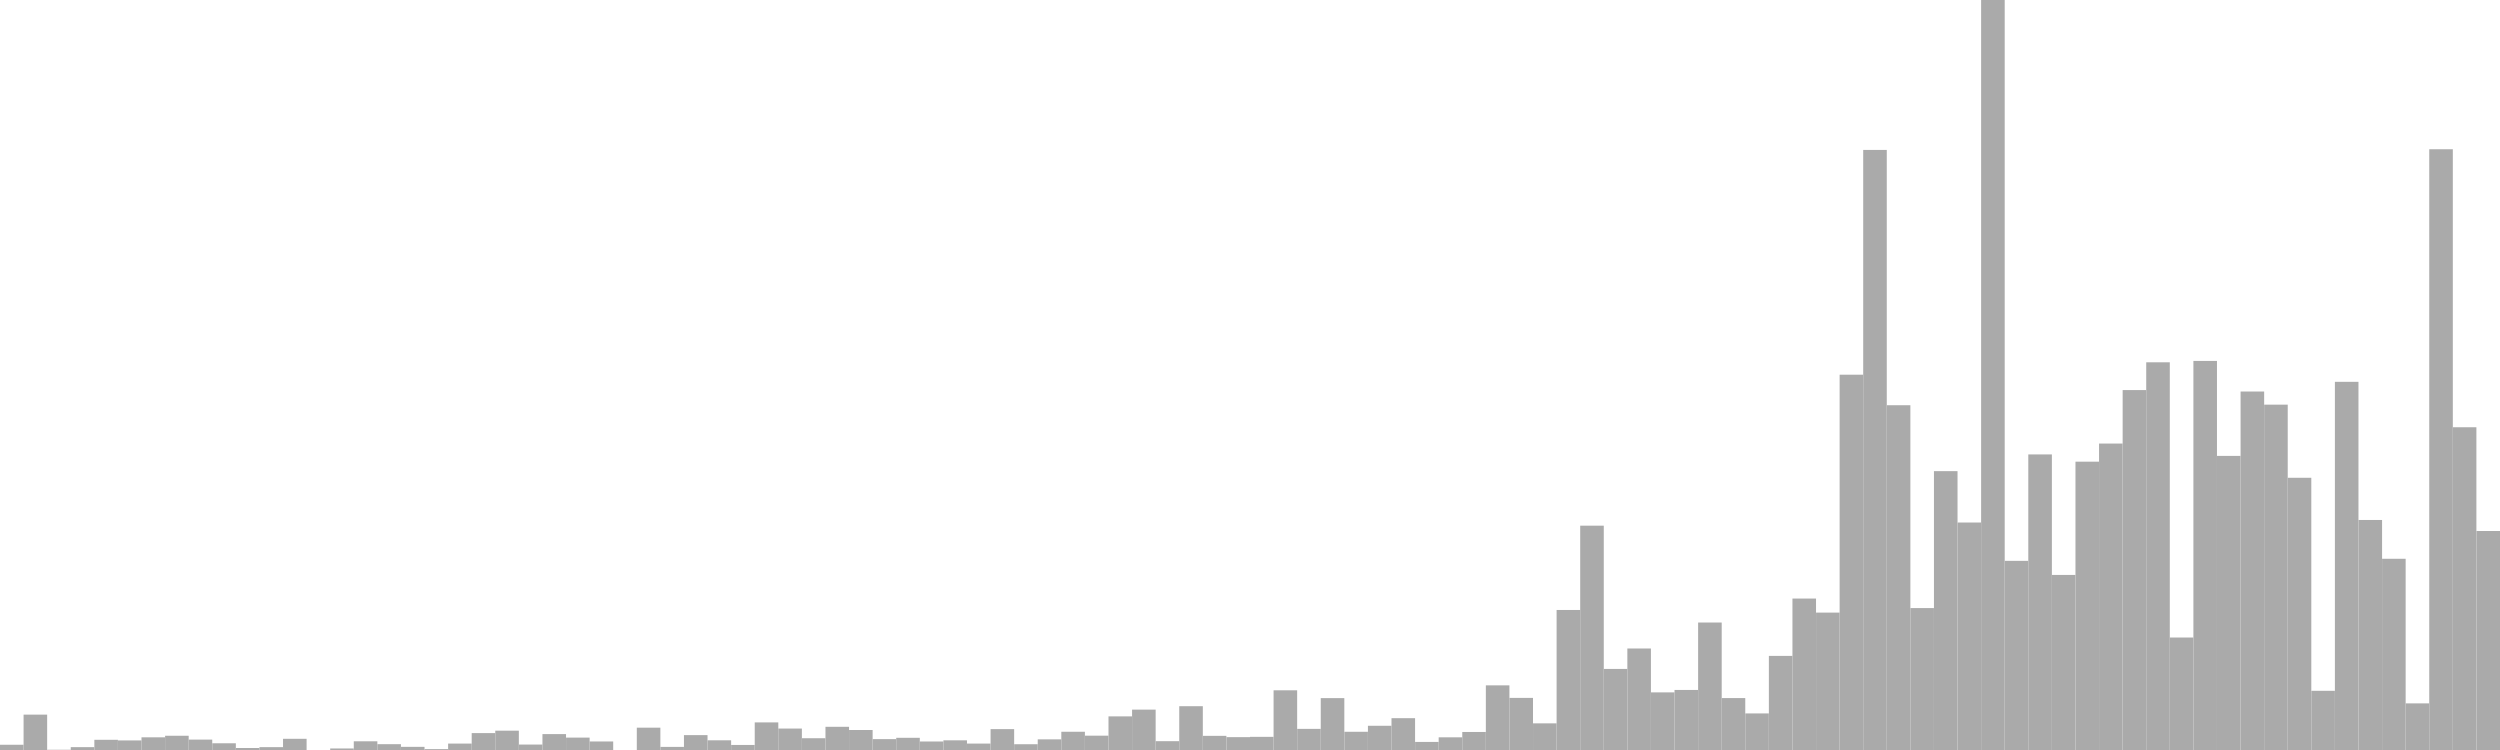 <?xml version="1.0" standalone="no"?>
<svg xmlns:xlink="http://www.w3.org/1999/xlink" xmlns="http://www.w3.org/2000/svg" class="topic-graph" style="width: 100em; height: 30em; text-align: center;"><rect width="0.943em" height="0.21em" x="0em" y="29.79em" fill="#aaa"/><rect width="0.943em" height="1.415em" x="0.943em" y="28.585em" fill="#aaa"/><rect width="0.943em" height="0.01em" x="1.887em" y="29.99em" fill="#aaa"/><rect width="0.943em" height="0.114em" x="2.83em" y="29.886em" fill="#aaa"/><rect width="0.943em" height="0.408em" x="3.774em" y="29.592em" fill="#aaa"/><rect width="0.943em" height="0.383em" x="4.717em" y="29.617em" fill="#aaa"/><rect width="0.943em" height="0.507em" x="5.66em" y="29.493em" fill="#aaa"/><rect width="0.943em" height="0.57em" x="6.604em" y="29.43em" fill="#aaa"/><rect width="0.943em" height="0.416em" x="7.547em" y="29.584em" fill="#aaa"/><rect width="0.943em" height="0.269em" x="8.491em" y="29.731em" fill="#aaa"/><rect width="0.943em" height="0.08em" x="9.434em" y="29.92em" fill="#aaa"/><rect width="0.943em" height="0.114em" x="10.377em" y="29.886em" fill="#aaa"/><rect width="0.943em" height="0.448em" x="11.321em" y="29.552em" fill="#aaa"/><rect width="0.943em" height="0em" x="12.264em" y="30em" fill="#aaa"/><rect width="0.943em" height="0.061em" x="13.208em" y="29.939em" fill="#aaa"/><rect width="0.943em" height="0.348em" x="14.151em" y="29.652em" fill="#aaa"/><rect width="0.943em" height="0.233em" x="15.094em" y="29.767em" fill="#aaa"/><rect width="0.943em" height="0.126em" x="16.038em" y="29.874em" fill="#aaa"/><rect width="0.943em" height="0.035em" x="16.981em" y="29.965em" fill="#aaa"/><rect width="0.943em" height="0.257em" x="17.925em" y="29.743em" fill="#aaa"/><rect width="0.943em" height="0.676em" x="18.868em" y="29.324em" fill="#aaa"/><rect width="0.943em" height="0.773em" x="19.811em" y="29.227em" fill="#aaa"/><rect width="0.943em" height="0.218em" x="20.755em" y="29.782em" fill="#aaa"/><rect width="0.943em" height="0.636em" x="21.698em" y="29.364em" fill="#aaa"/><rect width="0.943em" height="0.496em" x="22.642em" y="29.504em" fill="#aaa"/><rect width="0.943em" height="0.341em" x="23.585em" y="29.659em" fill="#aaa"/><rect width="0.943em" height="0em" x="24.528em" y="30em" fill="#aaa"/><rect width="0.943em" height="0.893em" x="25.472em" y="29.107em" fill="#aaa"/><rect width="0.943em" height="0.124em" x="26.415em" y="29.876em" fill="#aaa"/><rect width="0.943em" height="0.595em" x="27.358em" y="29.405em" fill="#aaa"/><rect width="0.943em" height="0.388em" x="28.302em" y="29.612em" fill="#aaa"/><rect width="0.943em" height="0.202em" x="29.245em" y="29.798em" fill="#aaa"/><rect width="0.943em" height="1.104em" x="30.189em" y="28.896em" fill="#aaa"/><rect width="0.943em" height="0.858em" x="31.132em" y="29.142em" fill="#aaa"/><rect width="0.943em" height="0.471em" x="32.075em" y="29.529em" fill="#aaa"/><rect width="0.943em" height="0.928em" x="33.019em" y="29.072em" fill="#aaa"/><rect width="0.943em" height="0.8em" x="33.962em" y="29.2em" fill="#aaa"/><rect width="0.943em" height="0.435em" x="34.906em" y="29.565em" fill="#aaa"/><rect width="0.943em" height="0.488em" x="35.849em" y="29.512em" fill="#aaa"/><rect width="0.943em" height="0.34em" x="36.792em" y="29.66em" fill="#aaa"/><rect width="0.943em" height="0.387em" x="37.736em" y="29.613em" fill="#aaa"/><rect width="0.943em" height="0.257em" x="38.679em" y="29.743em" fill="#aaa"/><rect width="0.943em" height="0.835em" x="39.623em" y="29.165em" fill="#aaa"/><rect width="0.943em" height="0.231em" x="40.566em" y="29.769em" fill="#aaa"/><rect width="0.943em" height="0.426em" x="41.509em" y="29.574em" fill="#aaa"/><rect width="0.943em" height="0.73em" x="42.453em" y="29.27em" fill="#aaa"/><rect width="0.943em" height="0.573em" x="43.396em" y="29.427em" fill="#aaa"/><rect width="0.943em" height="1.345em" x="44.34em" y="28.655em" fill="#aaa"/><rect width="0.943em" height="1.615em" x="45.283em" y="28.385em" fill="#aaa"/><rect width="0.943em" height="0.353em" x="46.226em" y="29.647em" fill="#aaa"/><rect width="0.943em" height="1.752em" x="47.17em" y="28.248em" fill="#aaa"/><rect width="0.943em" height="0.566em" x="48.113em" y="29.434em" fill="#aaa"/><rect width="0.943em" height="0.514em" x="49.057em" y="29.486em" fill="#aaa"/><rect width="0.943em" height="0.526em" x="50em" y="29.474em" fill="#aaa"/><rect width="0.943em" height="2.388em" x="50.943em" y="27.612em" fill="#aaa"/><rect width="0.943em" height="0.845em" x="51.887em" y="29.155em" fill="#aaa"/><rect width="0.943em" height="2.075em" x="52.83em" y="27.925em" fill="#aaa"/><rect width="0.943em" height="0.729em" x="53.774em" y="29.271em" fill="#aaa"/><rect width="0.943em" height="0.969em" x="54.717em" y="29.031em" fill="#aaa"/><rect width="0.943em" height="1.273em" x="55.66em" y="28.727em" fill="#aaa"/><rect width="0.943em" height="0.323em" x="56.604em" y="29.677em" fill="#aaa"/><rect width="0.943em" height="0.507em" x="57.547em" y="29.493em" fill="#aaa"/><rect width="0.943em" height="0.721em" x="58.491em" y="29.279em" fill="#aaa"/><rect width="0.943em" height="2.586em" x="59.434em" y="27.414em" fill="#aaa"/><rect width="0.943em" height="2.084em" x="60.377em" y="27.916em" fill="#aaa"/><rect width="0.943em" height="1.066em" x="61.321em" y="28.934em" fill="#aaa"/><rect width="0.943em" height="5.601em" x="62.264em" y="24.399em" fill="#aaa"/><rect width="0.943em" height="8.973em" x="63.208em" y="21.027em" fill="#aaa"/><rect width="0.943em" height="3.243em" x="64.151em" y="26.757em" fill="#aaa"/><rect width="0.943em" height="4.06em" x="65.094em" y="25.94em" fill="#aaa"/><rect width="0.943em" height="2.305em" x="66.038em" y="27.695em" fill="#aaa"/><rect width="0.943em" height="2.402em" x="66.981em" y="27.598em" fill="#aaa"/><rect width="0.943em" height="5.099em" x="67.925em" y="24.901em" fill="#aaa"/><rect width="0.943em" height="2.077em" x="68.868em" y="27.923em" fill="#aaa"/><rect width="0.943em" height="1.463em" x="69.811em" y="28.537em" fill="#aaa"/><rect width="0.943em" height="3.764em" x="70.755em" y="26.236em" fill="#aaa"/><rect width="0.943em" height="6.058em" x="71.698em" y="23.942em" fill="#aaa"/><rect width="0.943em" height="5.496em" x="72.642em" y="24.504em" fill="#aaa"/><rect width="0.943em" height="15.012em" x="73.585em" y="14.988em" fill="#aaa"/><rect width="0.943em" height="24.003em" x="74.528em" y="5.997em" fill="#aaa"/><rect width="0.943em" height="13.791em" x="75.472em" y="16.209em" fill="#aaa"/><rect width="0.943em" height="5.677em" x="76.415em" y="24.323em" fill="#aaa"/><rect width="0.943em" height="11.154em" x="77.358em" y="18.846em" fill="#aaa"/><rect width="0.943em" height="9.099em" x="78.302em" y="20.901em" fill="#aaa"/><rect width="0.943em" height="30em" x="79.245em" y="0em" fill="#aaa"/><rect width="0.943em" height="7.566em" x="80.189em" y="22.434em" fill="#aaa"/><rect width="0.943em" height="11.823em" x="81.132em" y="18.177em" fill="#aaa"/><rect width="0.943em" height="7.003em" x="82.075em" y="22.997em" fill="#aaa"/><rect width="0.943em" height="11.533em" x="83.019em" y="18.467em" fill="#aaa"/><rect width="0.943em" height="12.258em" x="83.962em" y="17.742em" fill="#aaa"/><rect width="0.943em" height="14.397em" x="84.906em" y="15.603em" fill="#aaa"/><rect width="0.943em" height="15.508em" x="85.849em" y="14.492em" fill="#aaa"/><rect width="0.943em" height="4.499em" x="86.792em" y="25.501em" fill="#aaa"/><rect width="0.943em" height="15.563em" x="87.736em" y="14.437em" fill="#aaa"/><rect width="0.943em" height="11.764em" x="88.679em" y="18.236em" fill="#aaa"/><rect width="0.943em" height="14.339em" x="89.623em" y="15.661em" fill="#aaa"/><rect width="0.943em" height="13.814em" x="90.566em" y="16.186em" fill="#aaa"/><rect width="0.943em" height="10.889em" x="91.509em" y="19.111em" fill="#aaa"/><rect width="0.943em" height="2.368em" x="92.453em" y="27.632em" fill="#aaa"/><rect width="0.943em" height="14.727em" x="93.396em" y="15.273em" fill="#aaa"/><rect width="0.943em" height="9.201em" x="94.34em" y="20.799em" fill="#aaa"/><rect width="0.943em" height="7.649em" x="95.283em" y="22.351em" fill="#aaa"/><rect width="0.943em" height="1.865em" x="96.226em" y="28.135em" fill="#aaa"/><rect width="0.943em" height="24.03em" x="97.17em" y="5.97em" fill="#aaa"/><rect width="0.943em" height="12.91em" x="98.113em" y="17.09em" fill="#aaa"/><rect width="0.943em" height="8.76em" x="99.057em" y="21.24em" fill="#aaa"/></svg>